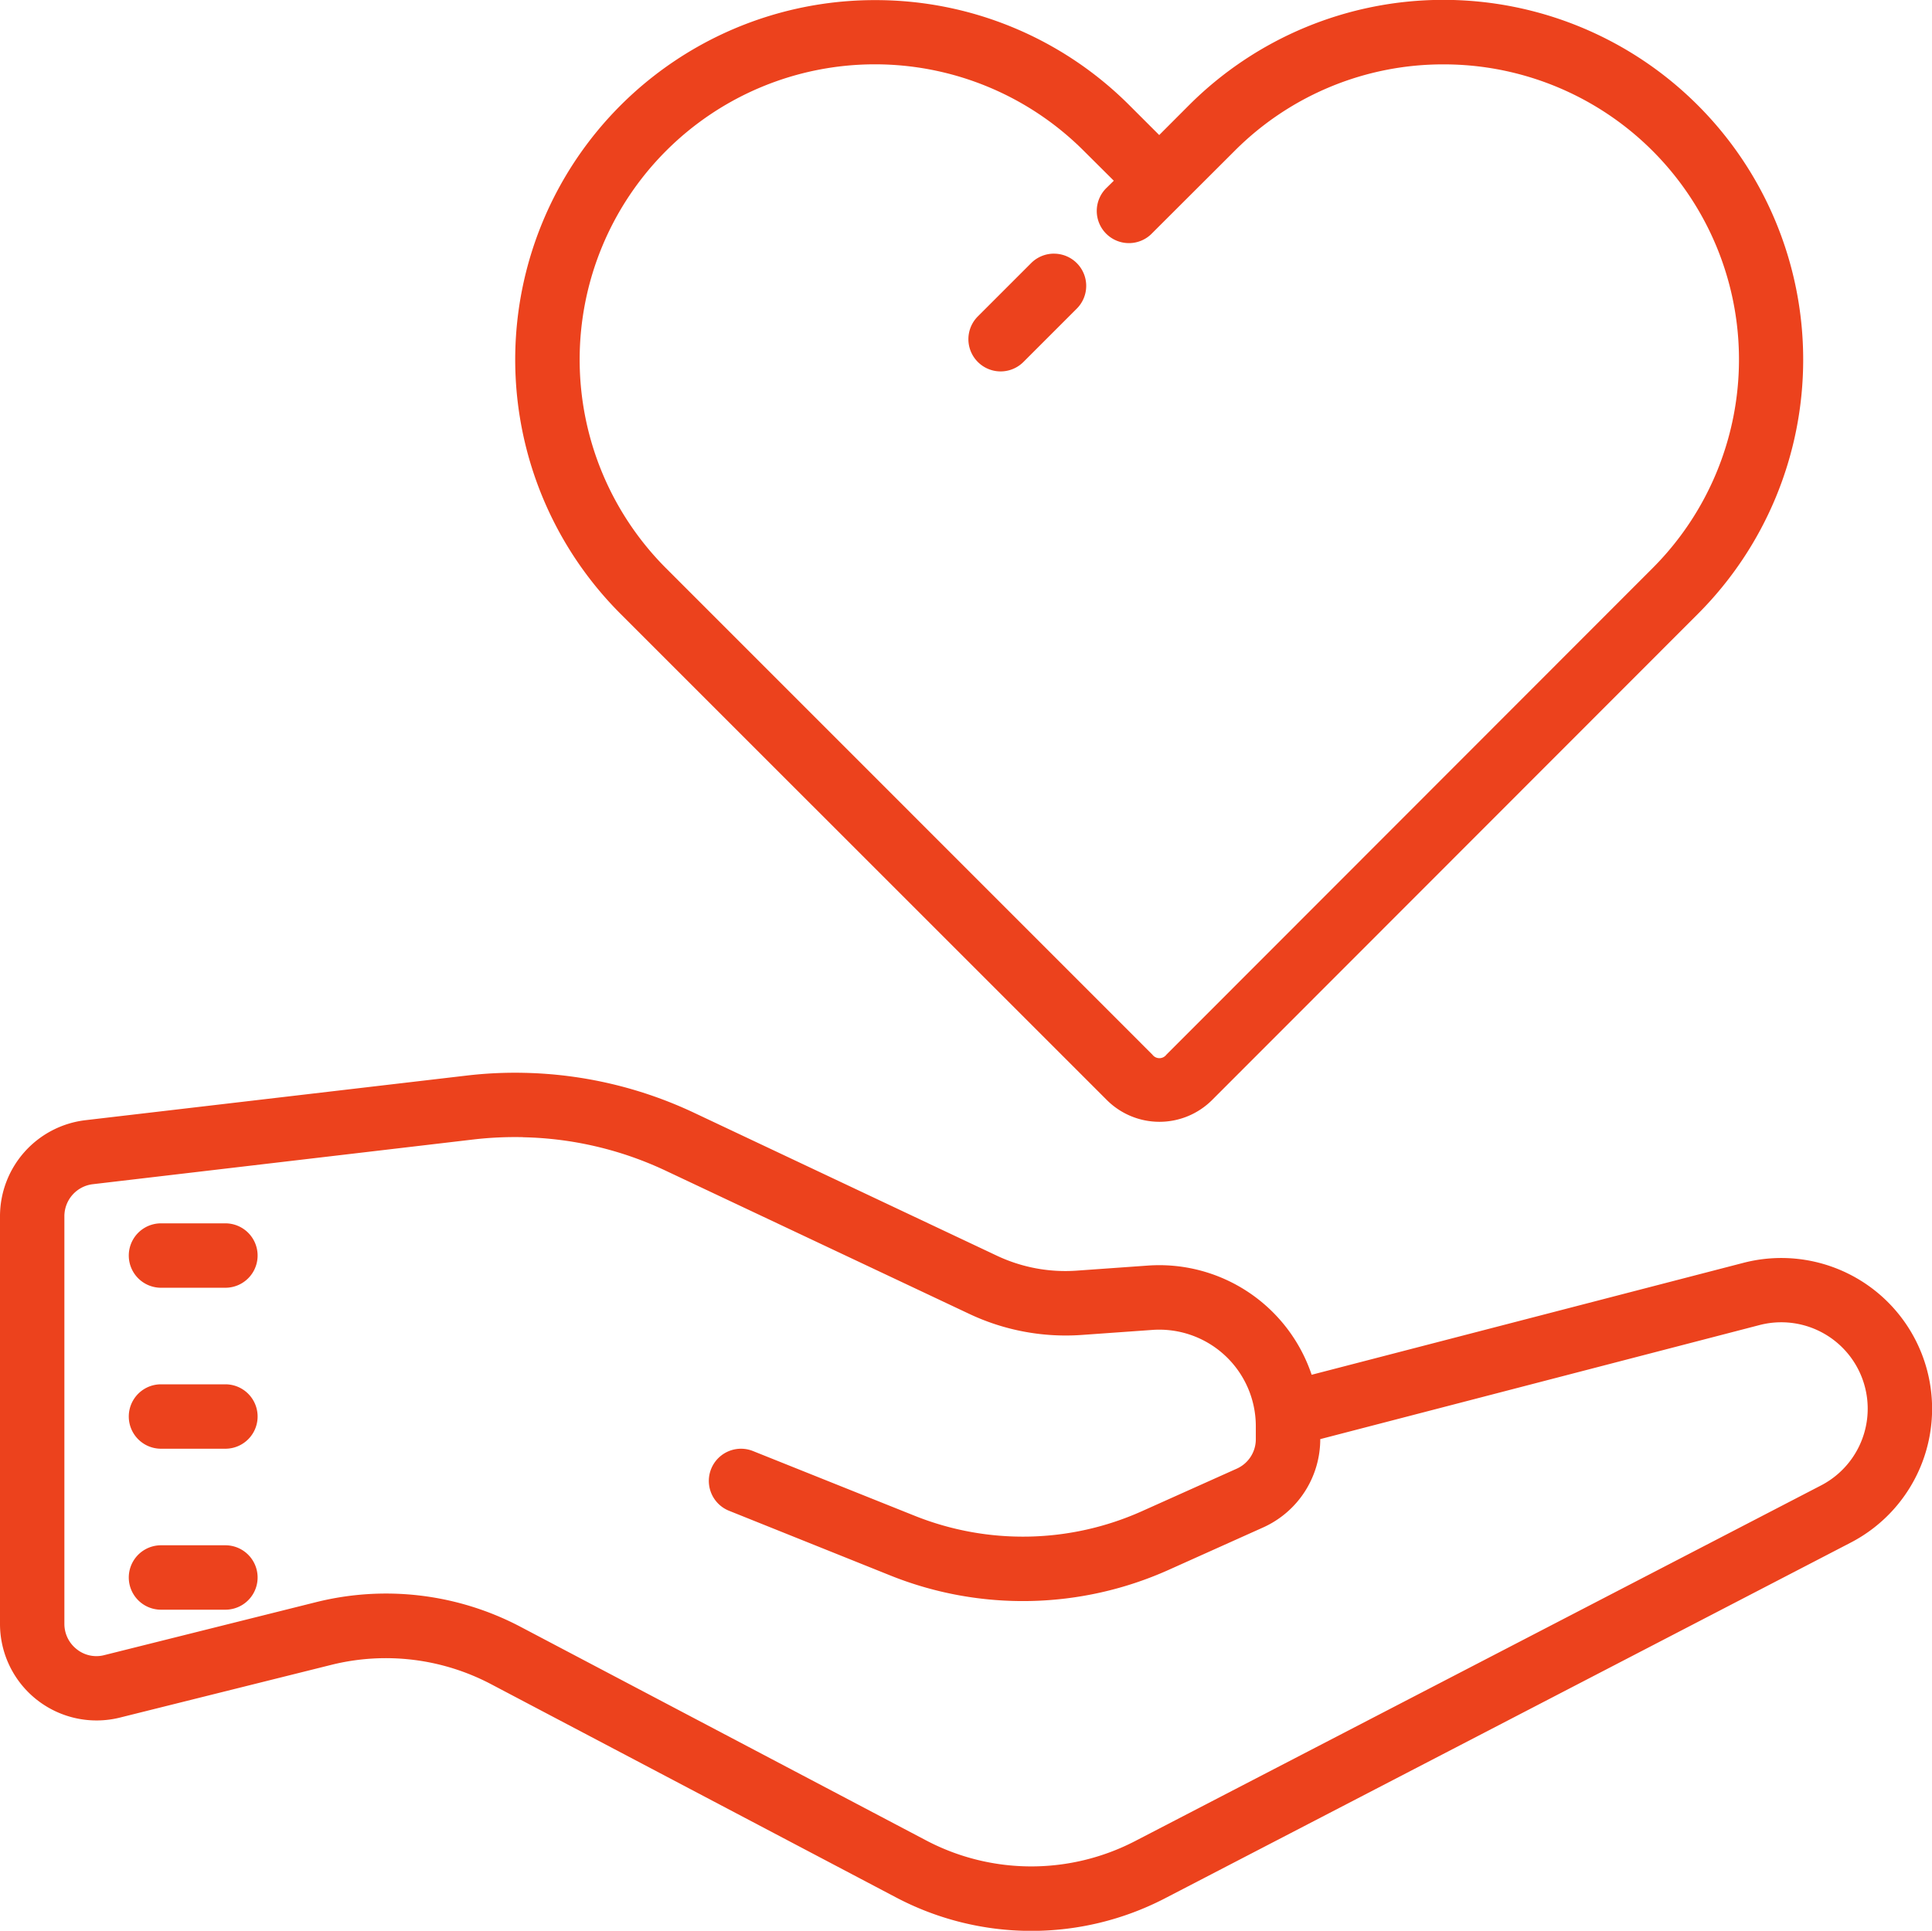 <svg xmlns="http://www.w3.org/2000/svg" width="70.036" height="70" viewBox="0 0 70.036 70"><path d="M35.717,2.008A13.034,13.034,0,0,0,26.5,24.264L44.125,41.887a2.7,2.7,0,0,0,3.812,0l17.61-17.623A13.042,13.042,0,1,0,47.1,5.82L46.022,6.9,44.941,5.82A13,13,0,0,0,35.717,2.008Zm20.61,2.33A10.7,10.7,0,0,1,63.9,22.609L46.282,40.241a.316.316,0,0,1-.506,0L28.148,22.609A10.7,10.7,0,0,1,43.286,7.471l1.09,1.085-.255.251a1.166,1.166,0,1,0,1.646,1.651l.255-.255,2.736-2.731A10.663,10.663,0,0,1,56.327,4.338ZM42.205,11.2a1.168,1.168,0,0,0-.825.342l-1.933,1.933A1.167,1.167,0,1,0,41.1,15.127l1.933-1.933a1.167,1.167,0,0,0-.825-1.993ZM23.023,40.9a14.99,14.99,0,0,0-2.12.1L7.091,42.617A3.509,3.509,0,0,0,4,46.1V60.874a3.5,3.5,0,0,0,4.35,3.4l7.66-1.911a8.185,8.185,0,0,1,5.791.7L36.492,70.8a10.522,10.522,0,0,0,9.73.032L71.086,57.933A5.466,5.466,0,0,0,67.2,47.788L51.548,51.846A5.828,5.828,0,0,0,45.6,47.888l-2.558.182a5.812,5.812,0,0,1-2.909-.543L29.151,42.343A15.173,15.173,0,0,0,23.023,40.9Zm-.055,2.335a12.731,12.731,0,0,1,5.184,1.222l10.989,5.184a8.188,8.188,0,0,0,4.072.761l2.558-.182a3.5,3.5,0,0,1,3.753,3.488v.474a1.167,1.167,0,0,1-.688,1.067l-3.447,1.546a10.55,10.55,0,0,1-8.207.173l-5.887-2.357a1.166,1.166,0,1,0-.866,2.166l5.887,2.362a12.906,12.906,0,0,0,10.036-.214l3.443-1.546a3.512,3.512,0,0,0,2.065-3.2l15.927-4.136a3.133,3.133,0,0,1,2.23,5.813L45.146,68.753a8.177,8.177,0,0,1-7.569-.023L22.886,60.992a10.465,10.465,0,0,0-7.437-.9L7.785,62.009a1.138,1.138,0,0,1-1-.21,1.164,1.164,0,0,1-.451-.926V46.1a1.169,1.169,0,0,1,1.03-1.163l13.811-1.623A13.1,13.1,0,0,1,22.968,43.232ZM9.836,46.356a1.167,1.167,0,0,0,0,2.335h2.335a1.167,1.167,0,0,0,0-2.335Zm0,5.836a1.167,1.167,0,0,0,0,2.335h2.335a1.167,1.167,0,0,0,0-2.335Zm0,5.836a1.167,1.167,0,0,0,0,2.335h2.335a1.167,1.167,0,0,0,0-2.335Z" transform="translate(-4 -2.004)" fill="#ec421d"/></svg>